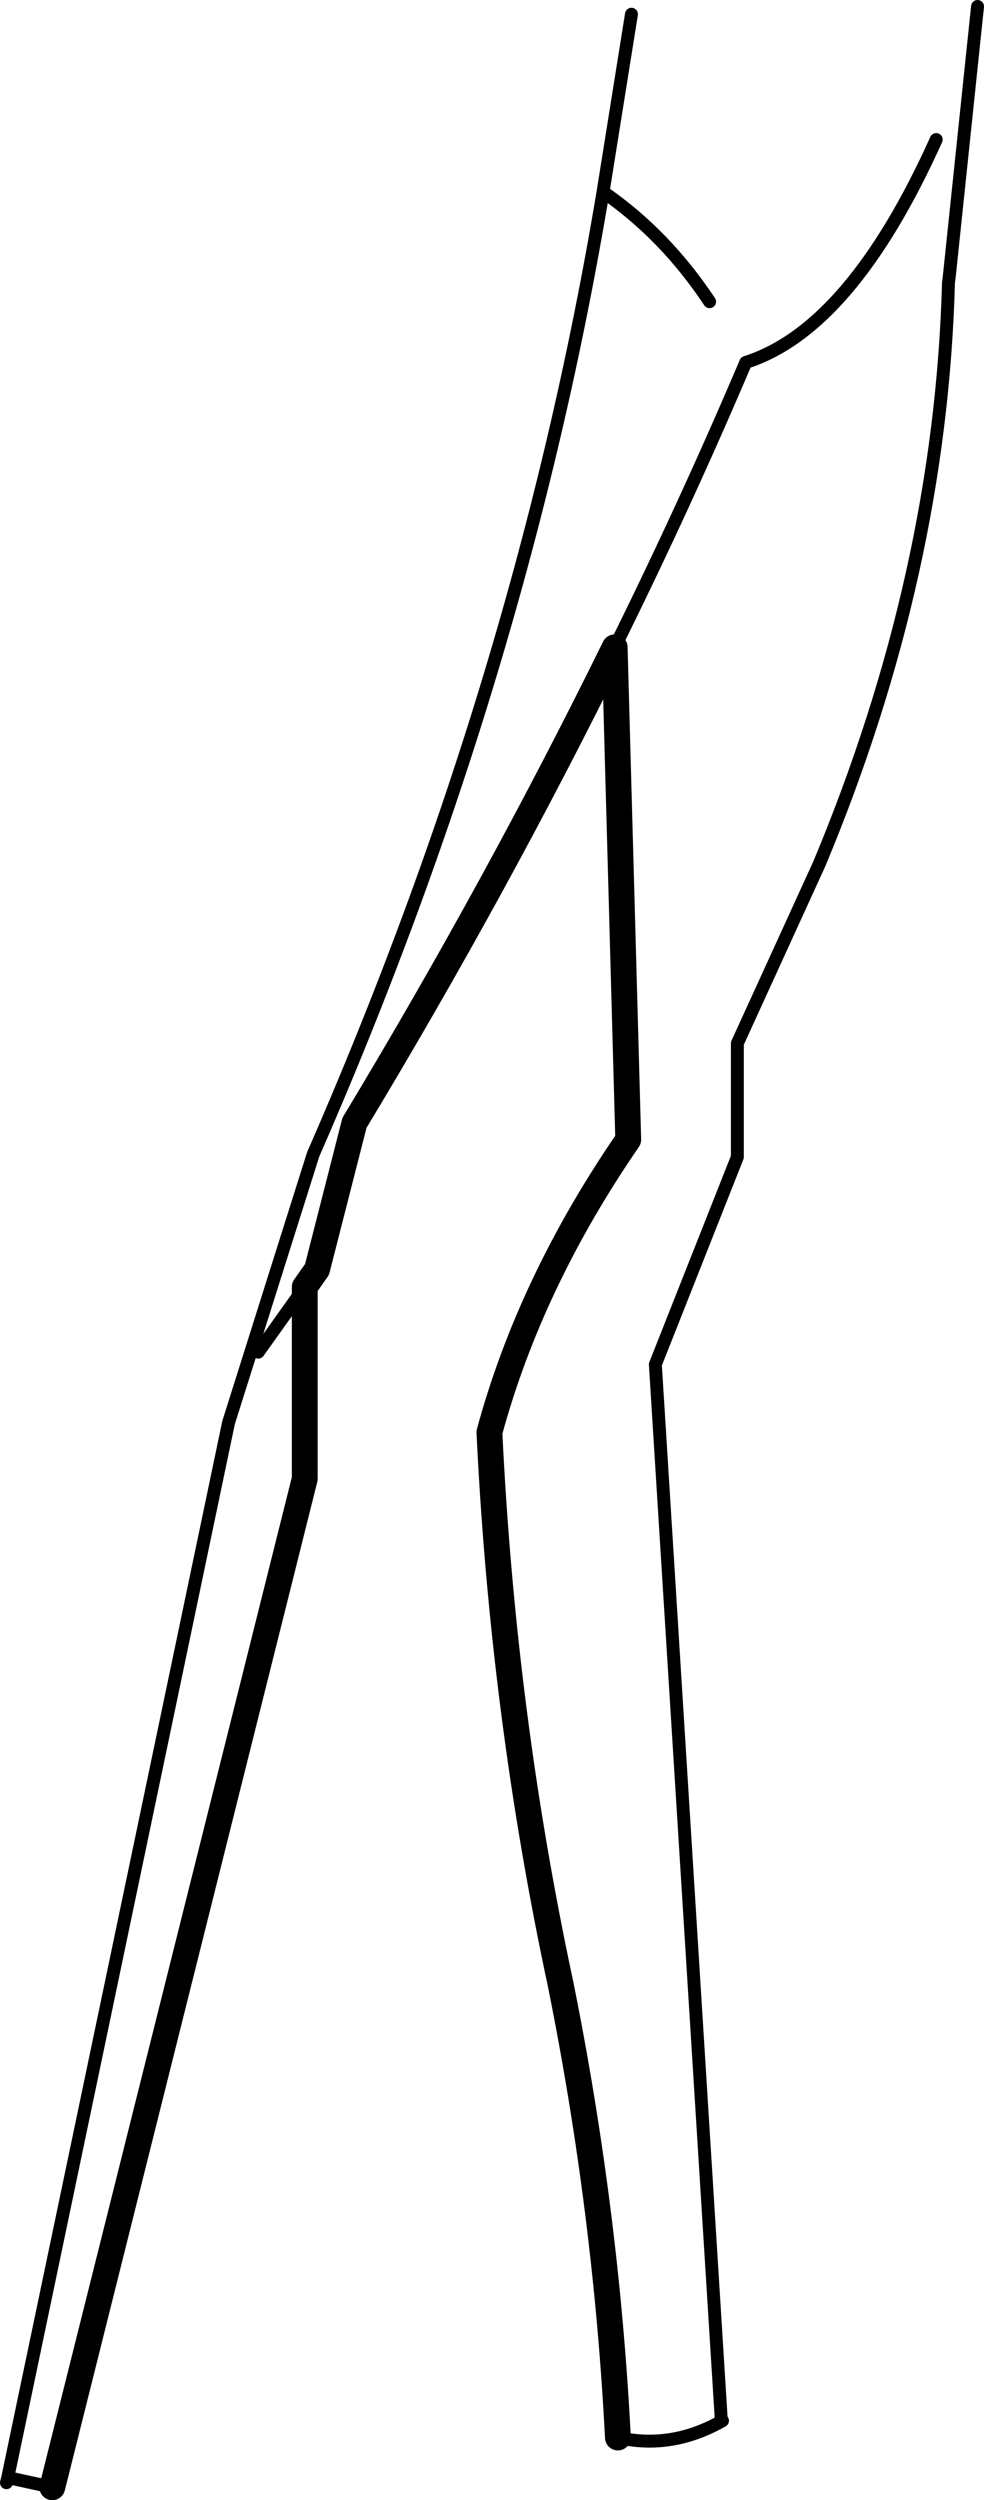 <?xml version="1.0" encoding="UTF-8" standalone="no"?>
<svg xmlns:xlink="http://www.w3.org/1999/xlink" height="193.5px" width="76.2px" xmlns="http://www.w3.org/2000/svg">
  <g transform="matrix(1.0, 0.0, 0.0, 1.0, -160.2, -230.65)">
    <path d="M209.1 231.75 L206.9 245.5 Q211.7 248.8 215.15 254.0 M235.9 231.15 L233.7 252.15 233.65 252.5 Q233.05 275.0 223.65 297.5 L217.3 311.4 217.3 320.2 210.95 336.25 216.05 417.85 216.15 418.0 Q212.2 420.25 208.05 419.3 M164.25 423.15 L160.8 422.4 160.7 422.8 M207.8 280.75 Q213.25 269.75 217.95 258.7 226.1 256.1 232.7 241.45 M206.9 245.5 Q200.65 283.0 184.45 320.0 L177.9 340.75 160.8 422.4 M183.8 330.25 L180.2 335.3" fill="none" stroke="#000000" stroke-linecap="round" stroke-linejoin="round" stroke-width="1.0"/>
    <path d="M208.05 419.3 Q207.15 401.75 203.6 384.15 199.15 363.4 198.1 341.5 201.25 329.9 208.85 318.85 L207.8 280.75 Q198.75 299.15 187.65 317.55 L184.75 328.9 183.8 330.25 183.8 345.1 164.25 423.15" fill="none" stroke="#000000" stroke-linecap="round" stroke-linejoin="round" stroke-width="2.0"/>
  </g>
</svg>
